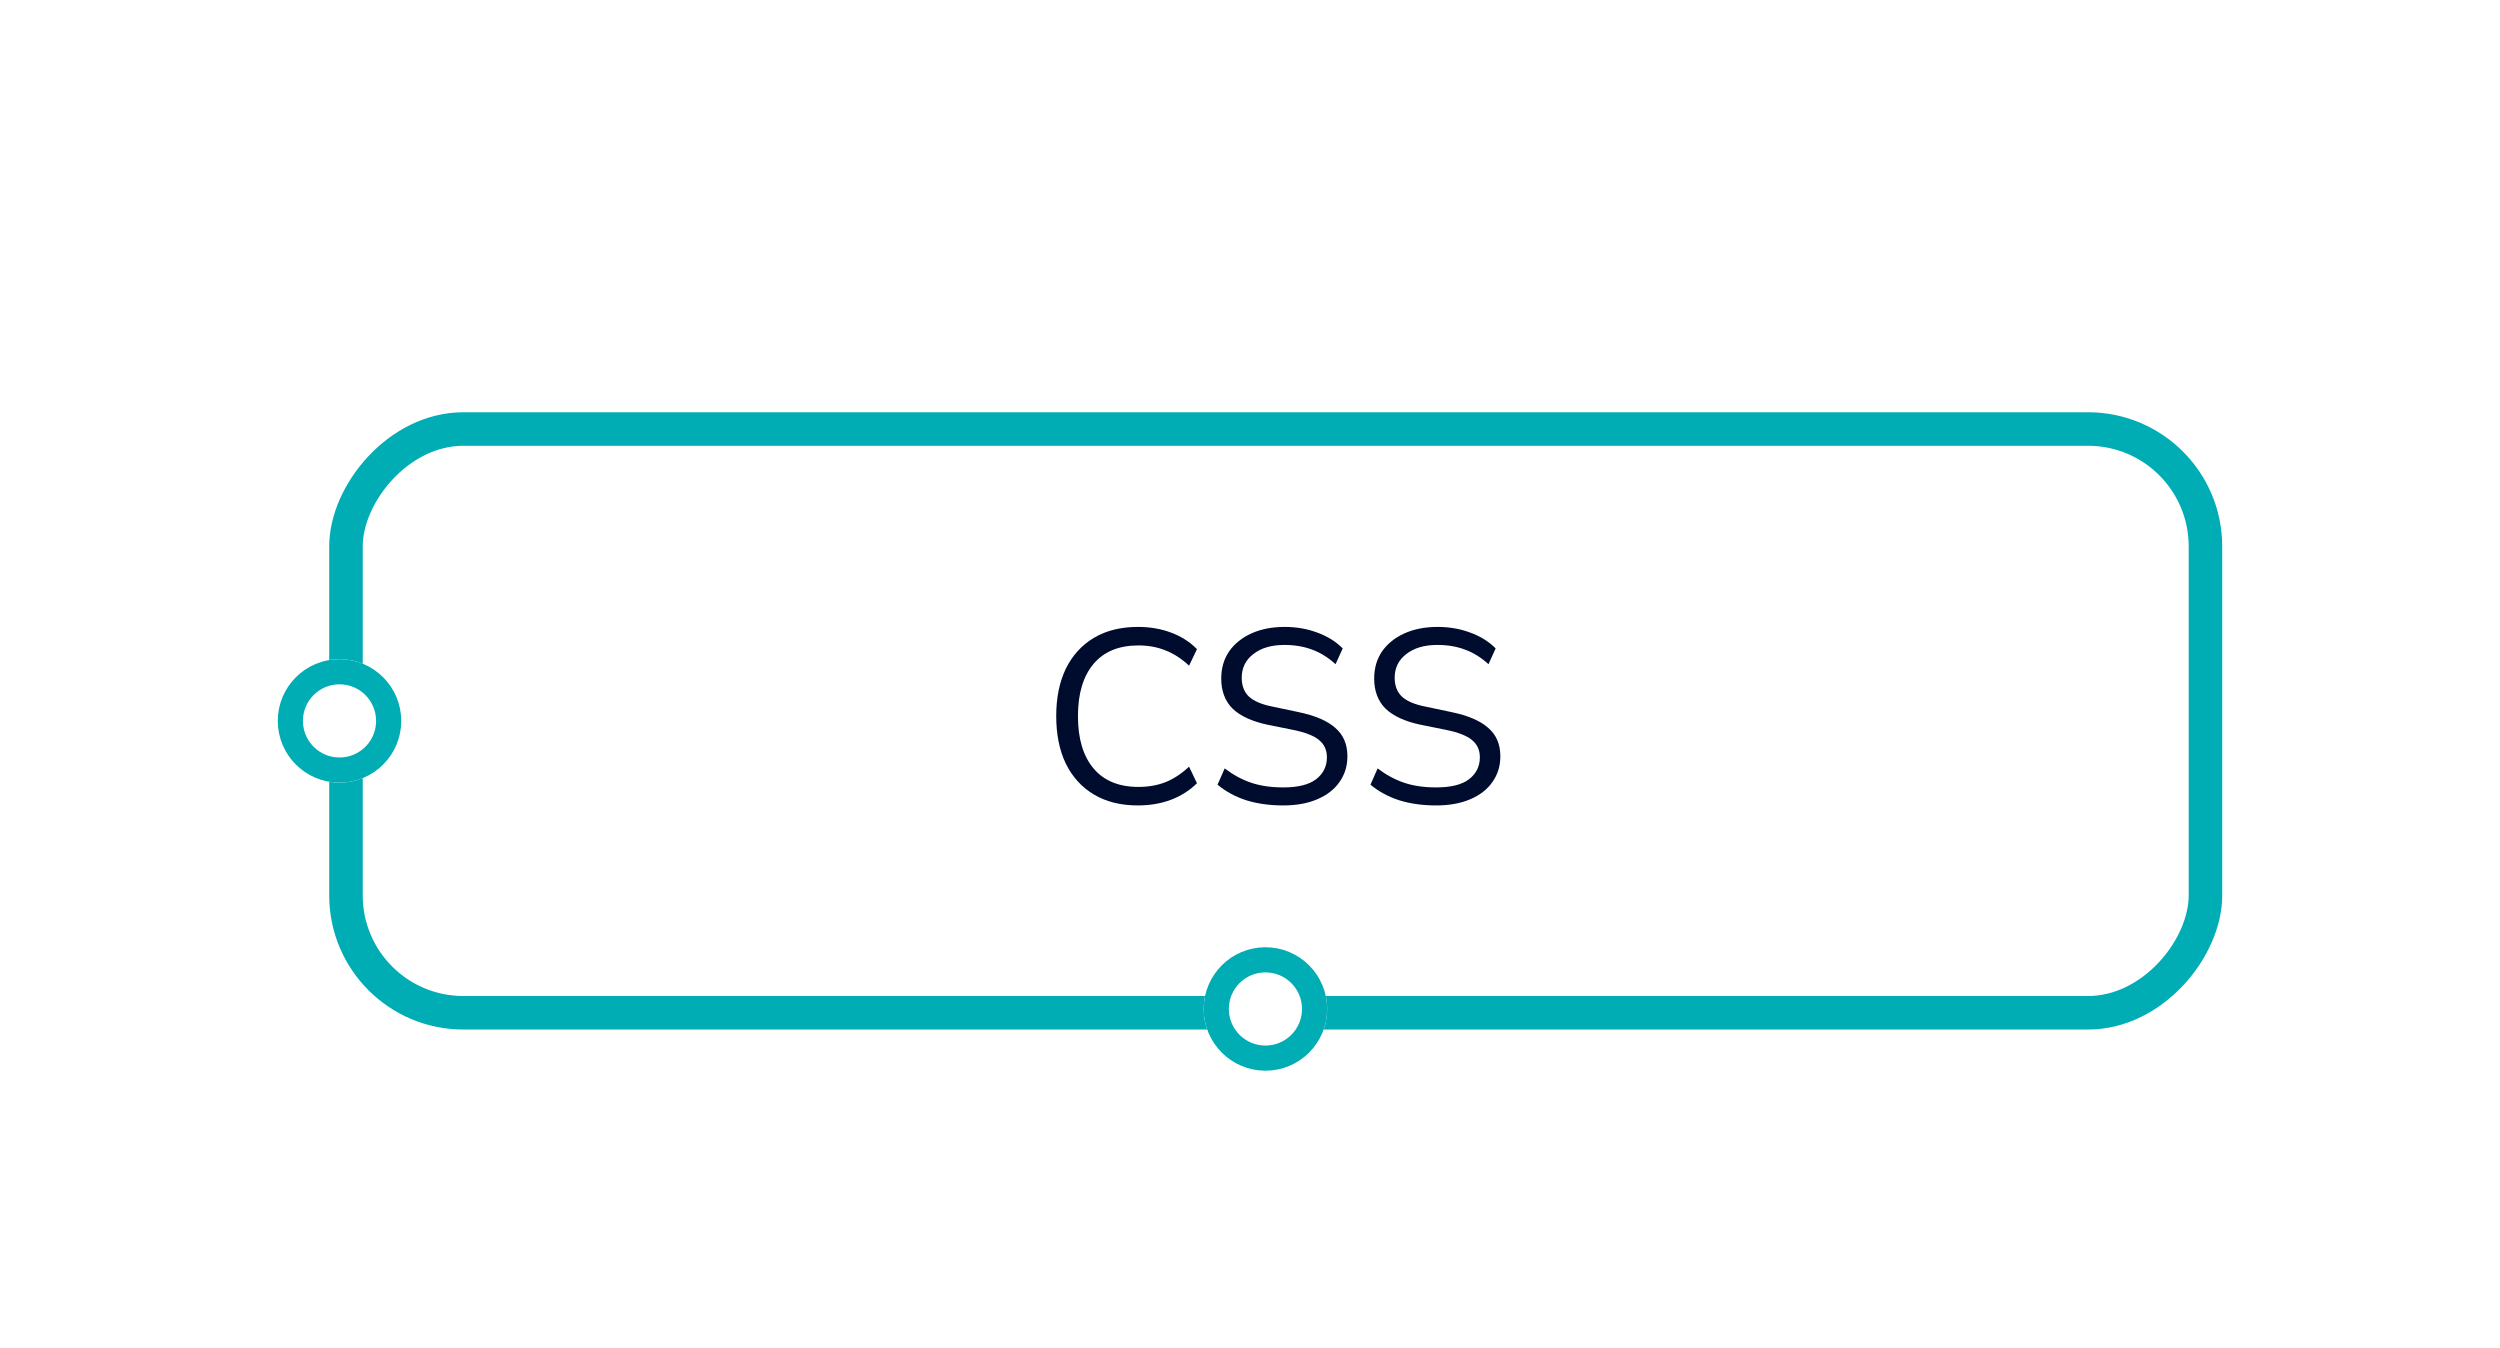 <svg width="243" height="131" viewBox="0 0 243 131" fill="none" xmlns="http://www.w3.org/2000/svg">
<g filter="url(#filter0_dd_1_1487)">
<rect width="184" height="60" rx="13.036" transform="matrix(-1 0 0 1 216 14)" fill="white"/>
<path d="M110.609 52.216C108.945 52.216 107.521 51.864 106.337 51.16C105.153 50.456 104.241 49.456 103.601 48.16C102.977 46.864 102.665 45.32 102.665 43.528C102.665 41.752 102.977 40.216 103.601 38.92C104.241 37.624 105.153 36.624 106.337 35.92C107.521 35.216 108.945 34.864 110.609 34.864C111.777 34.864 112.849 35.048 113.825 35.416C114.817 35.784 115.657 36.32 116.345 37.024L115.577 38.632C114.841 37.944 114.073 37.448 113.273 37.144C112.489 36.824 111.617 36.664 110.657 36.664C108.753 36.664 107.297 37.264 106.289 38.464C105.281 39.664 104.777 41.352 104.777 43.528C104.777 45.72 105.281 47.416 106.289 48.616C107.297 49.816 108.753 50.416 110.657 50.416C111.617 50.416 112.489 50.264 113.273 49.96C114.073 49.64 114.841 49.136 115.577 48.448L116.345 50.056C115.657 50.744 114.817 51.28 113.825 51.664C112.849 52.032 111.777 52.216 110.609 52.216Z" fill="#000C2E"/>
<path d="M124.728 52.216C123.4 52.216 122.2 52.048 121.128 51.712C120.056 51.36 119.128 50.856 118.344 50.2L119.04 48.616C119.856 49.24 120.712 49.704 121.608 50.008C122.504 50.312 123.544 50.464 124.728 50.464C126.168 50.464 127.232 50.2 127.92 49.672C128.624 49.128 128.976 48.416 128.976 47.536C128.976 46.832 128.72 46.272 128.208 45.856C127.712 45.44 126.872 45.112 125.688 44.872L123.192 44.368C121.688 44.048 120.56 43.528 119.808 42.808C119.072 42.072 118.704 41.096 118.704 39.88C118.704 38.872 118.96 37.992 119.472 37.24C120 36.488 120.728 35.904 121.656 35.488C122.584 35.072 123.656 34.864 124.872 34.864C126.008 34.864 127.064 35.048 128.04 35.416C129.016 35.768 129.84 36.28 130.512 36.952L129.816 38.488C129.096 37.832 128.336 37.36 127.536 37.072C126.736 36.768 125.84 36.616 124.848 36.616C123.584 36.616 122.576 36.912 121.824 37.504C121.072 38.08 120.696 38.848 120.696 39.808C120.696 40.576 120.928 41.184 121.392 41.632C121.872 42.08 122.648 42.408 123.72 42.616L126.216 43.144C127.832 43.48 129.024 43.992 129.792 44.68C130.576 45.352 130.968 46.272 130.968 47.44C130.968 48.384 130.712 49.216 130.2 49.936C129.704 50.656 128.984 51.216 128.04 51.616C127.112 52.016 126.008 52.216 124.728 52.216Z" fill="#000C2E"/>
<path d="M139.594 52.216C138.266 52.216 137.066 52.048 135.994 51.712C134.922 51.36 133.994 50.856 133.21 50.2L133.906 48.616C134.722 49.24 135.578 49.704 136.474 50.008C137.37 50.312 138.41 50.464 139.594 50.464C141.034 50.464 142.098 50.2 142.786 49.672C143.49 49.128 143.842 48.416 143.842 47.536C143.842 46.832 143.586 46.272 143.074 45.856C142.578 45.44 141.738 45.112 140.554 44.872L138.058 44.368C136.554 44.048 135.426 43.528 134.674 42.808C133.938 42.072 133.57 41.096 133.57 39.88C133.57 38.872 133.826 37.992 134.338 37.24C134.866 36.488 135.594 35.904 136.522 35.488C137.45 35.072 138.522 34.864 139.738 34.864C140.874 34.864 141.93 35.048 142.906 35.416C143.882 35.768 144.706 36.28 145.378 36.952L144.682 38.488C143.962 37.832 143.202 37.36 142.402 37.072C141.602 36.768 140.706 36.616 139.714 36.616C138.45 36.616 137.442 36.912 136.69 37.504C135.938 38.08 135.562 38.848 135.562 39.808C135.562 40.576 135.794 41.184 136.258 41.632C136.738 42.08 137.514 42.408 138.586 42.616L141.082 43.144C142.698 43.48 143.89 43.992 144.658 44.68C145.442 45.352 145.834 46.272 145.834 47.44C145.834 48.384 145.578 49.216 145.066 49.936C144.57 50.656 143.85 51.216 142.906 51.616C141.978 52.016 140.874 52.216 139.594 52.216Z" fill="#000C2E"/>
<rect x="-1.629" y="1.629" width="180.741" height="56.741" rx="11.406" transform="matrix(-1 0 0 1 212.741 14)" stroke="#00ADB5" stroke-width="3.259"/>
</g>
<g filter="url(#filter1_dd_1_1487)">
<circle cx="6" cy="6" r="6" transform="matrix(-1 0 0 1 129 66)" fill="white"/>
<circle cx="6" cy="6" r="4.778" transform="matrix(-1 0 0 1 129 66)" stroke="#00ADB5" stroke-width="2.444"/>
</g>
<g filter="url(#filter2_dd_1_1487)">
<circle cx="6" cy="6" r="6" transform="matrix(-1 0 0 1 39 38)" fill="white"/>
<circle cx="6" cy="6" r="4.778" transform="matrix(-1 0 0 1 39 38)" stroke="#00ADB5" stroke-width="2.444"/>
</g>
<defs>
<filter id="filter0_dd_1_1487" x="5.928" y="0.964" width="236.143" height="125.179" filterUnits="userSpaceOnUse" color-interpolation-filters="sRGB">
<feFlood flood-opacity="0" result="BackgroundImageFix"/>
<feColorMatrix in="SourceAlpha" type="matrix" values="0 0 0 0 0 0 0 0 0 0 0 0 0 0 0 0 0 0 127 0" result="hardAlpha"/>
<feOffset dy="26.072"/>
<feGaussianBlur stdDeviation="13.036"/>
<feColorMatrix type="matrix" values="0 0 0 0 0 0 0 0 0 0 0 0 0 0 0 0 0 0 0.16 0"/>
<feBlend mode="normal" in2="BackgroundImageFix" result="effect1_dropShadow_1_1487"/>
<feColorMatrix in="SourceAlpha" type="matrix" values="0 0 0 0 0 0 0 0 0 0 0 0 0 0 0 0 0 0 127 0" result="hardAlpha"/>
<feOffset/>
<feGaussianBlur stdDeviation="6.518"/>
<feColorMatrix type="matrix" values="0 0 0 0 0 0 0 0 0 0 0 0 0 0 0 0 0 0 0.12 0"/>
<feBlend mode="normal" in2="effect1_dropShadow_1_1487" result="effect2_dropShadow_1_1487"/>
<feBlend mode="normal" in="SourceGraphic" in2="effect2_dropShadow_1_1487" result="shape"/>
</filter>
<filter id="filter1_dd_1_1487" x="90.928" y="52.964" width="64.143" height="77.179" filterUnits="userSpaceOnUse" color-interpolation-filters="sRGB">
<feFlood flood-opacity="0" result="BackgroundImageFix"/>
<feColorMatrix in="SourceAlpha" type="matrix" values="0 0 0 0 0 0 0 0 0 0 0 0 0 0 0 0 0 0 127 0" result="hardAlpha"/>
<feOffset dy="26.072"/>
<feGaussianBlur stdDeviation="13.036"/>
<feColorMatrix type="matrix" values="0 0 0 0 0 0 0 0 0 0 0 0 0 0 0 0 0 0 0.16 0"/>
<feBlend mode="normal" in2="BackgroundImageFix" result="effect1_dropShadow_1_1487"/>
<feColorMatrix in="SourceAlpha" type="matrix" values="0 0 0 0 0 0 0 0 0 0 0 0 0 0 0 0 0 0 127 0" result="hardAlpha"/>
<feOffset/>
<feGaussianBlur stdDeviation="6.518"/>
<feColorMatrix type="matrix" values="0 0 0 0 0 0 0 0 0 0 0 0 0 0 0 0 0 0 0.12 0"/>
<feBlend mode="normal" in2="effect1_dropShadow_1_1487" result="effect2_dropShadow_1_1487"/>
<feBlend mode="normal" in="SourceGraphic" in2="effect2_dropShadow_1_1487" result="shape"/>
</filter>
<filter id="filter2_dd_1_1487" x="0.928" y="24.964" width="64.143" height="77.179" filterUnits="userSpaceOnUse" color-interpolation-filters="sRGB">
<feFlood flood-opacity="0" result="BackgroundImageFix"/>
<feColorMatrix in="SourceAlpha" type="matrix" values="0 0 0 0 0 0 0 0 0 0 0 0 0 0 0 0 0 0 127 0" result="hardAlpha"/>
<feOffset dy="26.072"/>
<feGaussianBlur stdDeviation="13.036"/>
<feColorMatrix type="matrix" values="0 0 0 0 0 0 0 0 0 0 0 0 0 0 0 0 0 0 0.16 0"/>
<feBlend mode="normal" in2="BackgroundImageFix" result="effect1_dropShadow_1_1487"/>
<feColorMatrix in="SourceAlpha" type="matrix" values="0 0 0 0 0 0 0 0 0 0 0 0 0 0 0 0 0 0 127 0" result="hardAlpha"/>
<feOffset/>
<feGaussianBlur stdDeviation="6.518"/>
<feColorMatrix type="matrix" values="0 0 0 0 0 0 0 0 0 0 0 0 0 0 0 0 0 0 0.12 0"/>
<feBlend mode="normal" in2="effect1_dropShadow_1_1487" result="effect2_dropShadow_1_1487"/>
<feBlend mode="normal" in="SourceGraphic" in2="effect2_dropShadow_1_1487" result="shape"/>
</filter>
</defs>
</svg>
